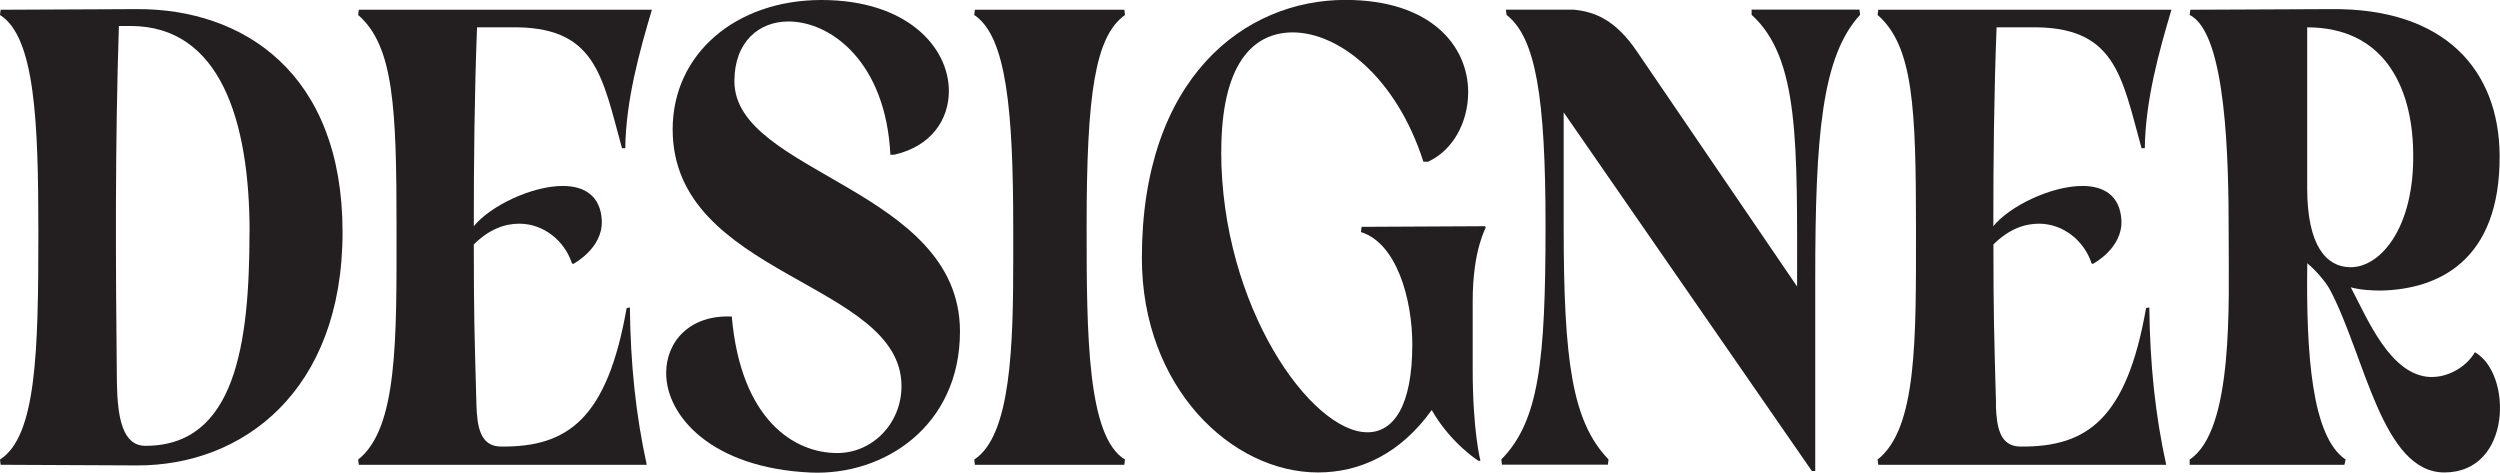 <?xml version="1.0" encoding="UTF-8"?>
<svg id="Layer_2" xmlns="http://www.w3.org/2000/svg" viewBox="0 0 276.96 52.37">
  <defs>
    <style>
      .cls-1 {
        fill: #231f20;
      }
    </style>
  </defs>
  <g id="Layer_1-2" data-name="Layer_1">
    <g>
      <path class="cls-1" d="M0,50.91c4.03-2.59,4.25-11.88,4.25-25.13C4.25,13.54,3.89,4.1,0,1.66l.07-.58,15.05-.07c11.81-.07,22.83,7.06,22.83,24.7s-11.09,25.92-22.83,25.85l-15.05-.07-.07-.58ZM27.65,25.71c0-12.31-3.24-22.83-13.18-22.83h-1.3c-.43,13.39-.36,26.28-.22,39.53.07,3.96.65,6.98,3.17,6.98,9.94,0,11.52-11.23,11.52-23.69Z"/>
      <path class="cls-1" d="M52.78,44.79c.07,2.52.43,4.68,2.74,4.68,7.34.07,11.74-3.02,13.9-15.34l.36-.07c.07,6.26.65,11.88,1.87,17.43h-31.9l-.07-.58c4.39-3.46,4.25-13.32,4.25-25.49,0-13.46-.29-20.31-4.25-23.76l.07-.58h32.47c-1.37,4.61-2.88,10.01-2.95,15.34h-.36c-2.23-8.06-2.88-13.61-12.46-13.39h-3.6c-.29,7.42-.36,14.83-.36,22.03,1.8-2.23,6.41-4.46,9.86-4.46,2.38,0,4.18,1.08,4.32,3.82.14,3.1-3.17,4.82-3.17,4.82l-.14-.07c-.79-2.45-3.1-4.39-5.83-4.39-1.66,0-3.38.65-5.04,2.3,0,7.56.07,9.86.29,17.71Z"/>
      <path class="cls-1" d="M89.79,52.35c-10.95-.5-15.99-6.26-15.99-11.02,0-3.53,2.66-6.48,7.27-6.26,1.01,11.52,6.98,15.12,11.67,15.12,3.96,0,7.13-3.31,7.13-7.42,0-11.59-25.35-12.1-25.35-28.44,0-8.35,6.98-14.33,16.49-14.33s14.11,5.26,14.11,10.08c0,3.17-1.94,6.12-6.05,7.06h-.43c-.5-10.22-6.55-14.76-11.3-14.76-3.24,0-5.98,2.23-5.98,6.62,0,10.23,24.99,11.88,24.99,27.72,0,10.44-8.35,15.99-16.56,15.63Z"/>
      <path class="cls-1" d="M107.93,50.91c4.1-2.66,4.32-12.75,4.32-22.25v-3.31c0-12.96-.72-21.31-4.32-23.69l.07-.58h16.56l.07.58c-3.31,2.38-4.25,8.71-4.25,23.47,0,11.95.07,23.26,4.25,25.78l-.07.58h-16.56l-.07-.58Z"/>
      <path class="cls-1" d="M135.29,16.78c0,17.14,9.94,31.11,16.2,31.11,2.88,0,4.97-2.88,4.97-9.72,0-5.04-1.73-11.23-5.69-12.46l.07-.58,13.68-.07.07.14c.07,0-1.44,2.38-1.44,8.14v7.56c0,6.91.86,10.15.86,10.15h-.22s-3.02-1.87-5.18-5.62c-3.46,4.82-7.92,6.91-12.6,6.91-9.58,0-19.51-9.43-19.51-23.76,0-19.95,11.38-28.59,22.54-28.59,9.58,0,13.61,5.18,13.61,10.22,0,3.38-1.73,6.48-4.46,7.71h-.5c-3.02-9.43-9.43-14.33-14.47-14.33-4.54,0-7.92,3.67-7.92,13.18Z"/>
      <path class="cls-1" d="M200.74,52.2l-27.51-39.75v12.6c0,14.98.94,21.67,4.97,25.85l-.07.58h-11.74l-.07-.58c4.18-4.25,4.9-10.87,4.9-25.92,0-14.19-1.08-20.81-4.32-23.33l-.07-.58h7.49c2.38.22,4.68,1.15,7.06,4.68l17.71,25.99c0-15.77.29-25.27-5.04-30.1v-.58h11.95l.07.58c-4.25,4.61-4.97,13.46-4.97,29.23v21.31h-.36Z"/>
      <path class="cls-1" d="M221.11,44.79c.07,2.52.43,4.68,2.74,4.68,7.34.07,11.74-3.02,13.9-15.34l.36-.07c.07,6.26.65,11.88,1.87,17.43h-31.9l-.07-.58c4.39-3.46,4.25-13.32,4.25-25.49,0-13.46-.29-20.31-4.25-23.76l.07-.58h32.48c-1.37,4.61-2.88,10.01-2.95,15.34h-.36c-2.23-8.06-2.88-13.61-12.46-13.39h-3.6c-.29,7.42-.36,14.83-.36,22.03,1.8-2.23,6.41-4.46,9.87-4.46,2.38,0,4.18,1.08,4.32,3.82.14,3.1-3.17,4.82-3.17,4.82l-.14-.07c-.79-2.45-3.1-4.39-5.83-4.39-1.66,0-3.38.65-5.04,2.3,0,7.56.07,9.86.29,17.71Z"/>
      <path class="cls-1" d="M269.28,41.76c1.8.07,3.89-1.01,4.9-2.74,4.18,2.38,4.1,13.32-3.38,13.32-6.91,0-8.79-12.89-12.67-20.23-.5-.94-1.66-2.23-2.52-2.95-.14,10.08.5,19.23,4.25,21.75l-.14.58h-17.14v-.58c4.9-3.24,4.32-17.28,4.32-25.13s-.22-22.11-4.32-24.12l.07-.58,15.55-.07c12.75-.14,18.65,6.84,18.72,16.2.07,11.74-6.84,14.83-13.11,14.98-1.15,0-2.3-.07-3.38-.36,1.87,3.53,4.39,9.79,8.86,9.94ZM267.34,16.71c-.14-7.2-3.31-13.68-11.74-13.68v17.79c0,6.48,2.16,8.71,4.68,8.78,3.31.14,7.27-4.25,7.06-12.89Z"/>
    </g>
  </g>
</svg>